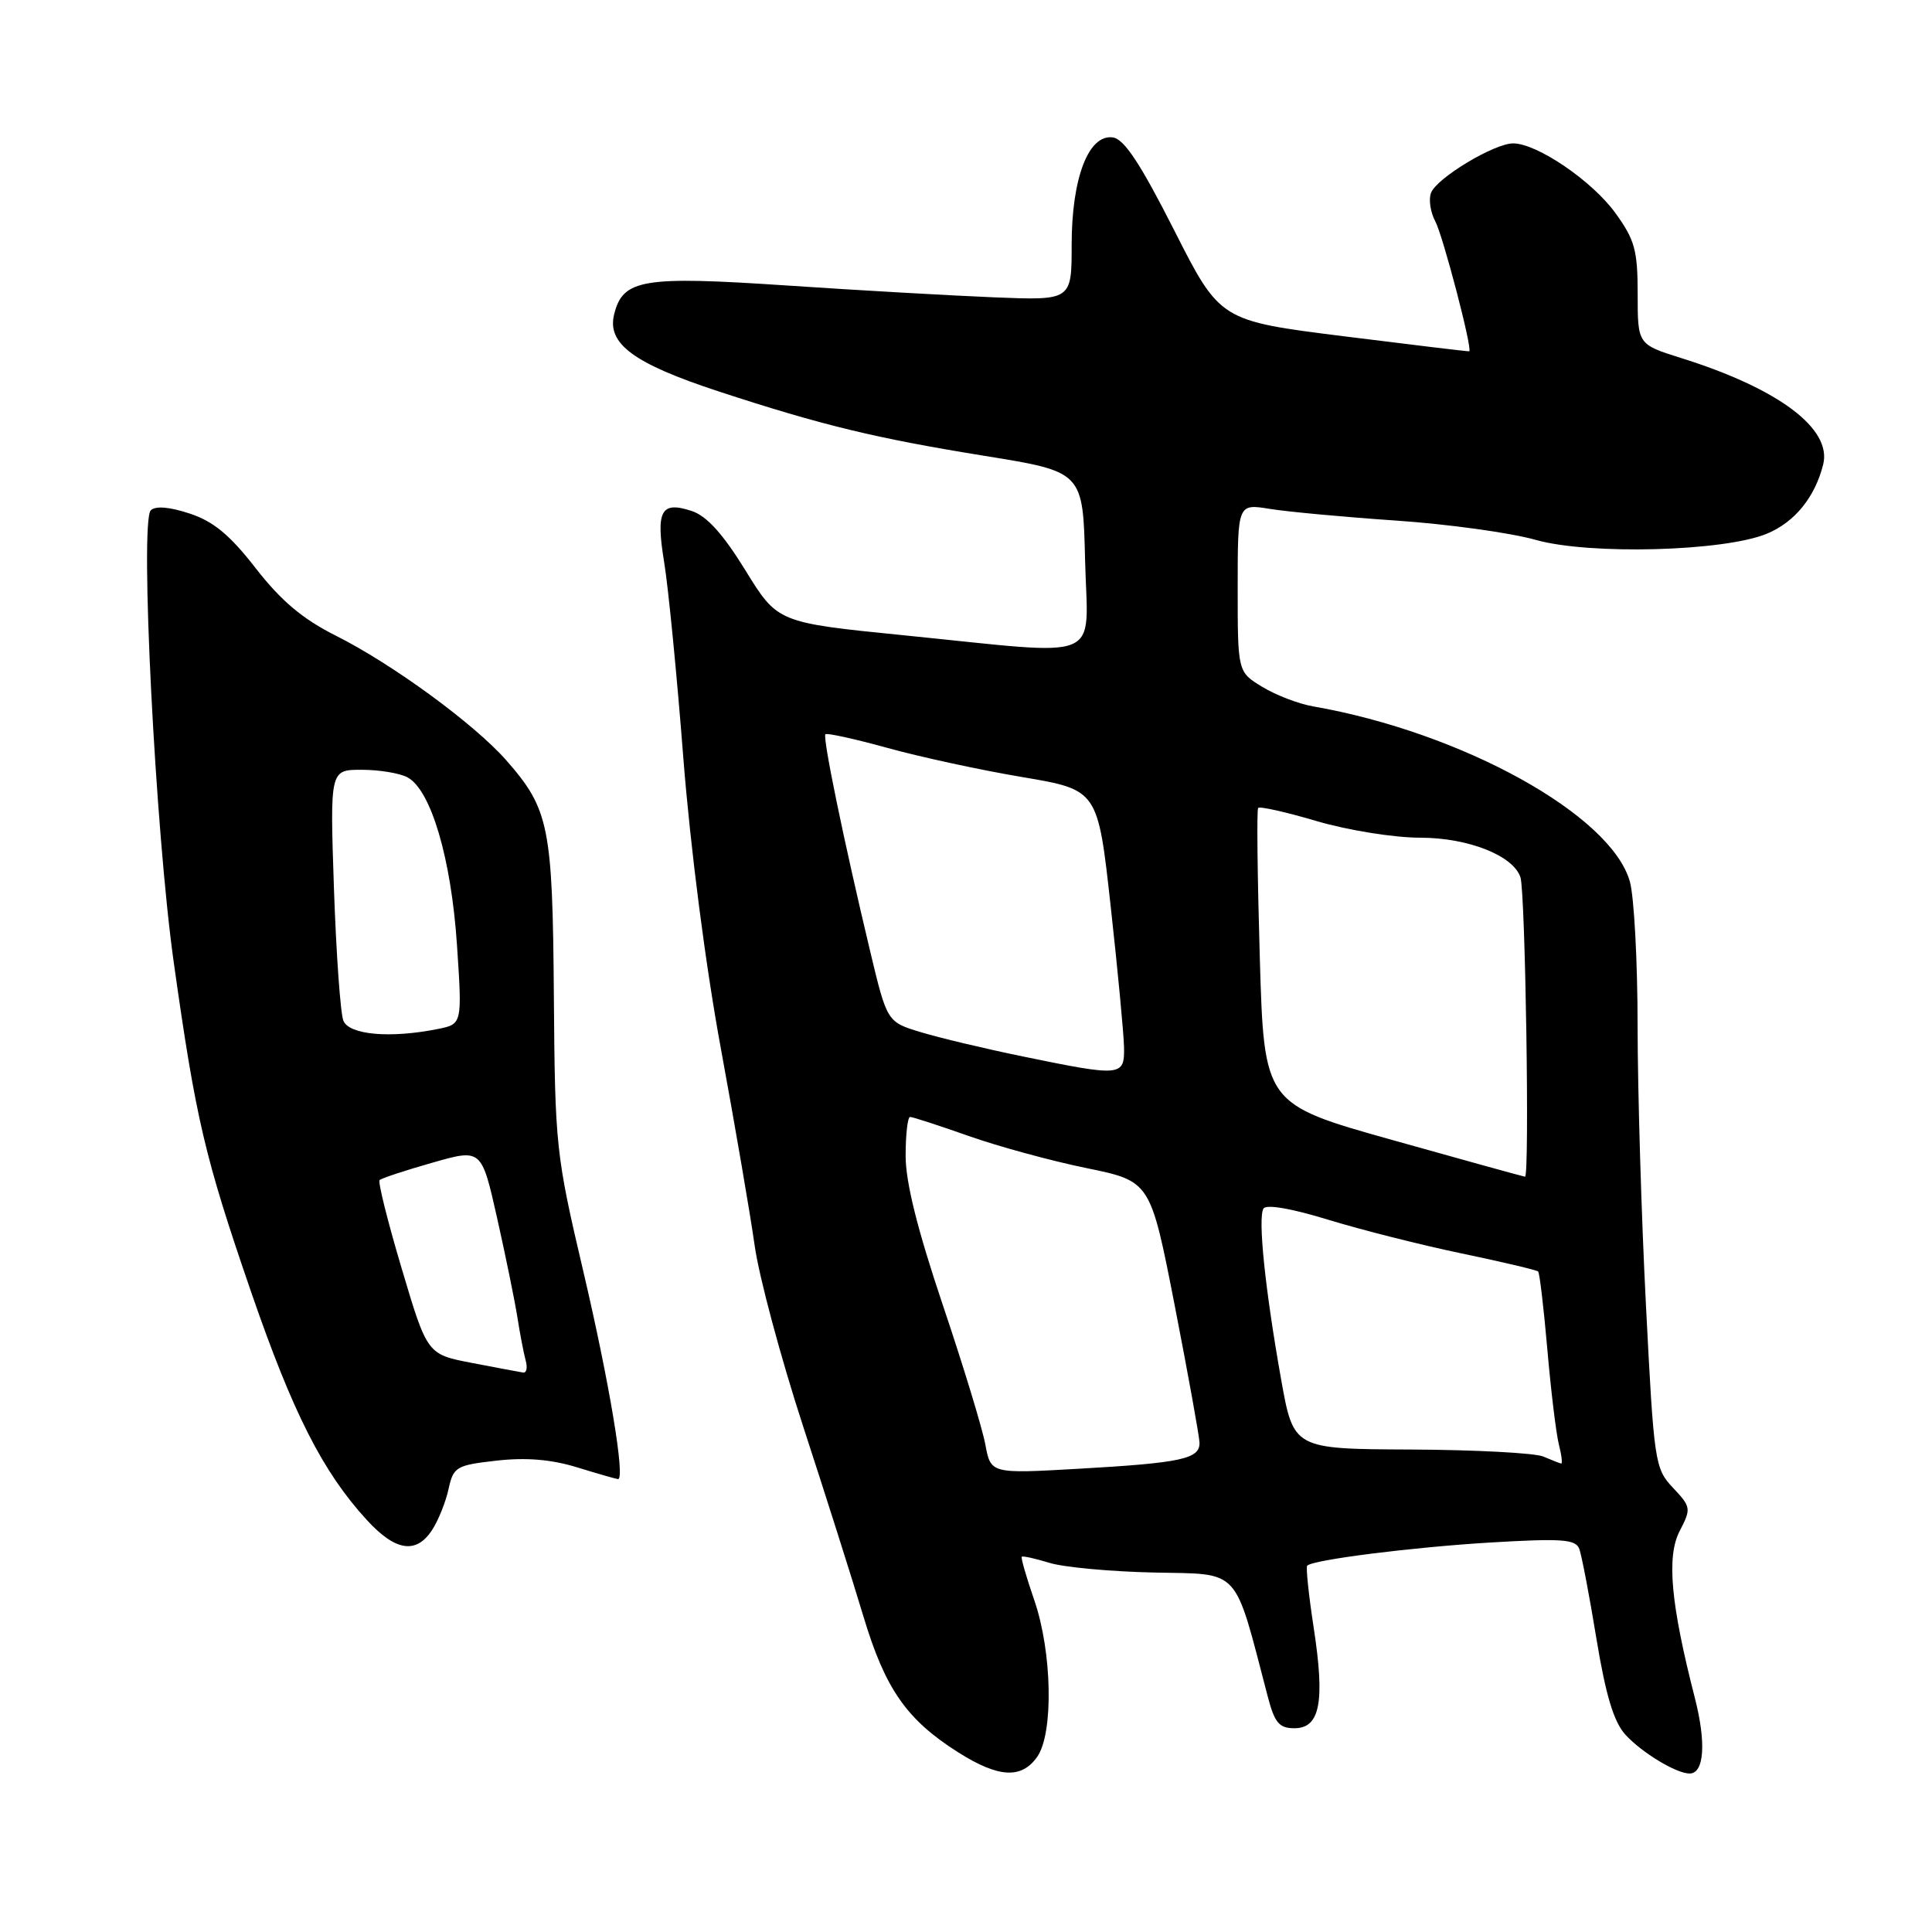 <?xml version="1.0" encoding="UTF-8" standalone="no"?>
<!DOCTYPE svg PUBLIC "-//W3C//DTD SVG 1.1//EN" "http://www.w3.org/Graphics/SVG/1.1/DTD/svg11.dtd" >
<svg xmlns="http://www.w3.org/2000/svg" xmlns:xlink="http://www.w3.org/1999/xlink" version="1.1" viewBox="0 0 256 256">
 <g >
 <path fill="currentColor"
d=" M 137.44 232.78 C 139.62 229.66 139.42 218.89 137.04 212.01 C 136.00 208.99 135.25 206.41 135.39 206.28 C 135.52 206.14 137.18 206.51 139.07 207.09 C 140.95 207.67 147.21 208.25 152.96 208.37 C 164.49 208.62 163.45 207.48 167.97 224.75 C 168.89 228.29 169.49 229.00 171.52 229.00 C 174.91 229.00 175.58 225.53 174.08 215.74 C 173.41 211.37 173.02 207.65 173.21 207.46 C 174.00 206.67 187.08 205.02 197.49 204.39 C 206.93 203.83 208.77 203.96 209.26 205.22 C 209.57 206.05 210.60 211.40 211.53 217.11 C 212.77 224.63 213.83 228.15 215.37 229.85 C 217.54 232.23 222.11 235.00 223.88 235.00 C 225.82 235.00 226.10 230.93 224.58 225.00 C 221.38 212.53 220.81 206.26 222.56 202.88 C 224.11 199.89 224.07 199.68 221.68 197.14 C 219.27 194.58 219.16 193.81 218.10 173.00 C 217.49 161.17 217.00 144.52 216.99 136.00 C 216.99 127.47 216.53 118.85 215.97 116.83 C 213.51 107.99 193.75 97.05 174.00 93.60 C 172.07 93.27 169.04 92.10 167.25 91.01 C 164.00 89.03 164.00 89.03 164.00 77.88 C 164.00 66.74 164.00 66.74 168.25 67.43 C 170.59 67.81 178.12 68.51 185.00 68.98 C 191.88 69.45 200.20 70.60 203.50 71.54 C 210.62 73.55 228.49 73.07 234.14 70.71 C 237.82 69.18 240.49 65.88 241.58 61.55 C 242.77 56.81 235.68 51.49 222.75 47.44 C 217.00 45.63 217.00 45.63 217.00 38.97 C 217.00 33.17 216.62 31.77 214.04 28.22 C 210.97 23.97 203.66 19.00 200.50 19.00 C 197.99 19.00 190.37 23.59 189.62 25.55 C 189.28 26.43 189.54 28.12 190.18 29.32 C 191.20 31.22 195.16 46.36 194.68 46.55 C 194.58 46.59 187.11 45.69 178.08 44.56 C 161.66 42.50 161.66 42.50 155.58 30.50 C 151.11 21.68 148.96 18.42 147.46 18.21 C 144.24 17.75 142.00 23.59 142.00 32.44 C 142.00 39.81 142.00 39.81 131.75 39.40 C 126.11 39.17 113.74 38.47 104.26 37.83 C 85.15 36.55 82.54 36.98 81.38 41.64 C 80.40 45.54 83.94 48.16 95.18 51.85 C 108.87 56.34 116.01 58.07 130.50 60.41 C 143.50 62.51 143.50 62.51 143.78 74.25 C 144.11 87.97 146.75 86.88 119.77 84.18 C 103.04 82.50 103.04 82.50 98.77 75.57 C 95.80 70.75 93.64 68.36 91.66 67.71 C 87.57 66.36 86.88 67.65 88.01 74.53 C 88.55 77.81 89.70 89.50 90.55 100.50 C 91.49 112.42 93.49 127.97 95.53 139.00 C 97.40 149.18 99.41 160.88 99.99 165.00 C 100.56 169.12 103.46 179.93 106.42 189.00 C 109.38 198.07 112.98 209.41 114.41 214.19 C 117.30 223.80 120.12 227.85 126.93 232.17 C 132.30 235.58 135.36 235.75 137.44 232.78 Z  M 57.25 202.74 C 58.07 201.49 59.05 199.06 59.43 197.33 C 60.08 194.36 60.43 194.15 65.81 193.54 C 69.72 193.10 73.06 193.38 76.50 194.44 C 79.25 195.29 81.68 195.98 81.89 195.99 C 82.89 196.02 80.72 183.06 77.30 168.50 C 73.65 152.95 73.54 151.93 73.39 132.00 C 73.22 109.48 72.77 107.22 67.07 100.73 C 62.85 95.93 51.97 87.97 44.50 84.23 C 40.10 82.02 37.27 79.64 33.91 75.33 C 30.47 70.89 28.29 69.09 25.14 68.05 C 22.47 67.16 20.59 67.01 19.98 67.62 C 18.50 69.10 20.59 110.25 23.02 127.50 C 25.96 148.36 27.12 153.30 33.27 171.18 C 38.79 187.20 42.75 195.02 48.60 201.40 C 52.39 205.54 55.14 205.97 57.25 202.74 Z  M 130.56 191.39 C 130.16 189.25 127.63 180.93 124.92 172.90 C 121.56 162.91 120.00 156.66 120.00 153.15 C 120.00 150.32 120.27 148.00 120.59 148.00 C 120.92 148.00 124.41 149.13 128.34 150.52 C 132.28 151.91 139.31 153.83 143.97 154.78 C 152.44 156.52 152.44 156.52 155.66 173.01 C 157.43 182.08 158.90 190.24 158.94 191.13 C 159.02 193.31 156.61 193.84 142.89 194.62 C 131.28 195.28 131.28 195.28 130.56 191.39 Z  M 204.50 193.00 C 203.40 192.53 195.50 192.11 186.95 192.07 C 171.40 192.00 171.40 192.00 169.75 182.75 C 167.64 170.88 166.65 161.37 167.42 160.14 C 167.78 159.55 171.15 160.13 175.96 161.61 C 180.33 162.95 188.31 164.97 193.69 166.09 C 199.06 167.21 203.62 168.29 203.81 168.48 C 204.01 168.67 204.55 173.31 205.03 178.78 C 205.50 184.24 206.19 189.91 206.55 191.36 C 206.92 192.81 207.06 193.97 206.86 193.93 C 206.66 193.89 205.60 193.47 204.50 193.00 Z  M 184.50 151.06 C 167.50 146.29 167.50 146.29 166.93 126.89 C 166.62 116.23 166.51 107.30 166.71 107.06 C 166.90 106.81 170.41 107.60 174.50 108.81 C 178.68 110.03 184.72 111.00 188.23 111.00 C 194.56 111.01 200.55 113.38 201.47 116.26 C 202.12 118.30 202.70 156.01 202.07 155.92 C 201.76 155.87 193.85 153.69 184.50 151.06 Z  M 135.50 139.98 C 130.55 138.96 124.48 137.52 122.02 136.77 C 117.54 135.42 117.54 135.42 115.28 125.96 C 111.78 111.30 108.98 97.69 109.37 97.29 C 109.57 97.10 113.28 97.91 117.62 99.11 C 121.95 100.31 129.99 102.05 135.48 102.97 C 145.47 104.66 145.47 104.66 147.17 120.08 C 148.11 128.56 148.90 136.96 148.94 138.75 C 149.01 142.64 148.62 142.68 135.50 139.98 Z  M 62.56 180.60 C 56.61 179.46 56.61 179.46 53.24 168.13 C 51.38 161.90 50.06 156.61 50.30 156.37 C 50.54 156.13 53.67 155.09 57.27 154.07 C 63.80 152.20 63.80 152.20 65.86 161.35 C 66.99 166.38 68.20 172.30 68.55 174.50 C 68.89 176.70 69.39 179.29 69.65 180.25 C 69.92 181.21 69.77 181.94 69.32 181.87 C 68.87 181.80 65.83 181.23 62.56 180.60 Z  M 45.50 135.25 C 45.11 134.29 44.55 126.41 44.25 117.75 C 43.72 102.00 43.72 102.00 47.92 102.00 C 50.24 102.00 52.97 102.45 53.99 103.00 C 57.10 104.66 59.78 113.73 60.55 125.18 C 61.25 135.70 61.25 135.70 58.00 136.35 C 51.71 137.61 46.27 137.13 45.50 135.25 Z "/>
</g>
</svg>